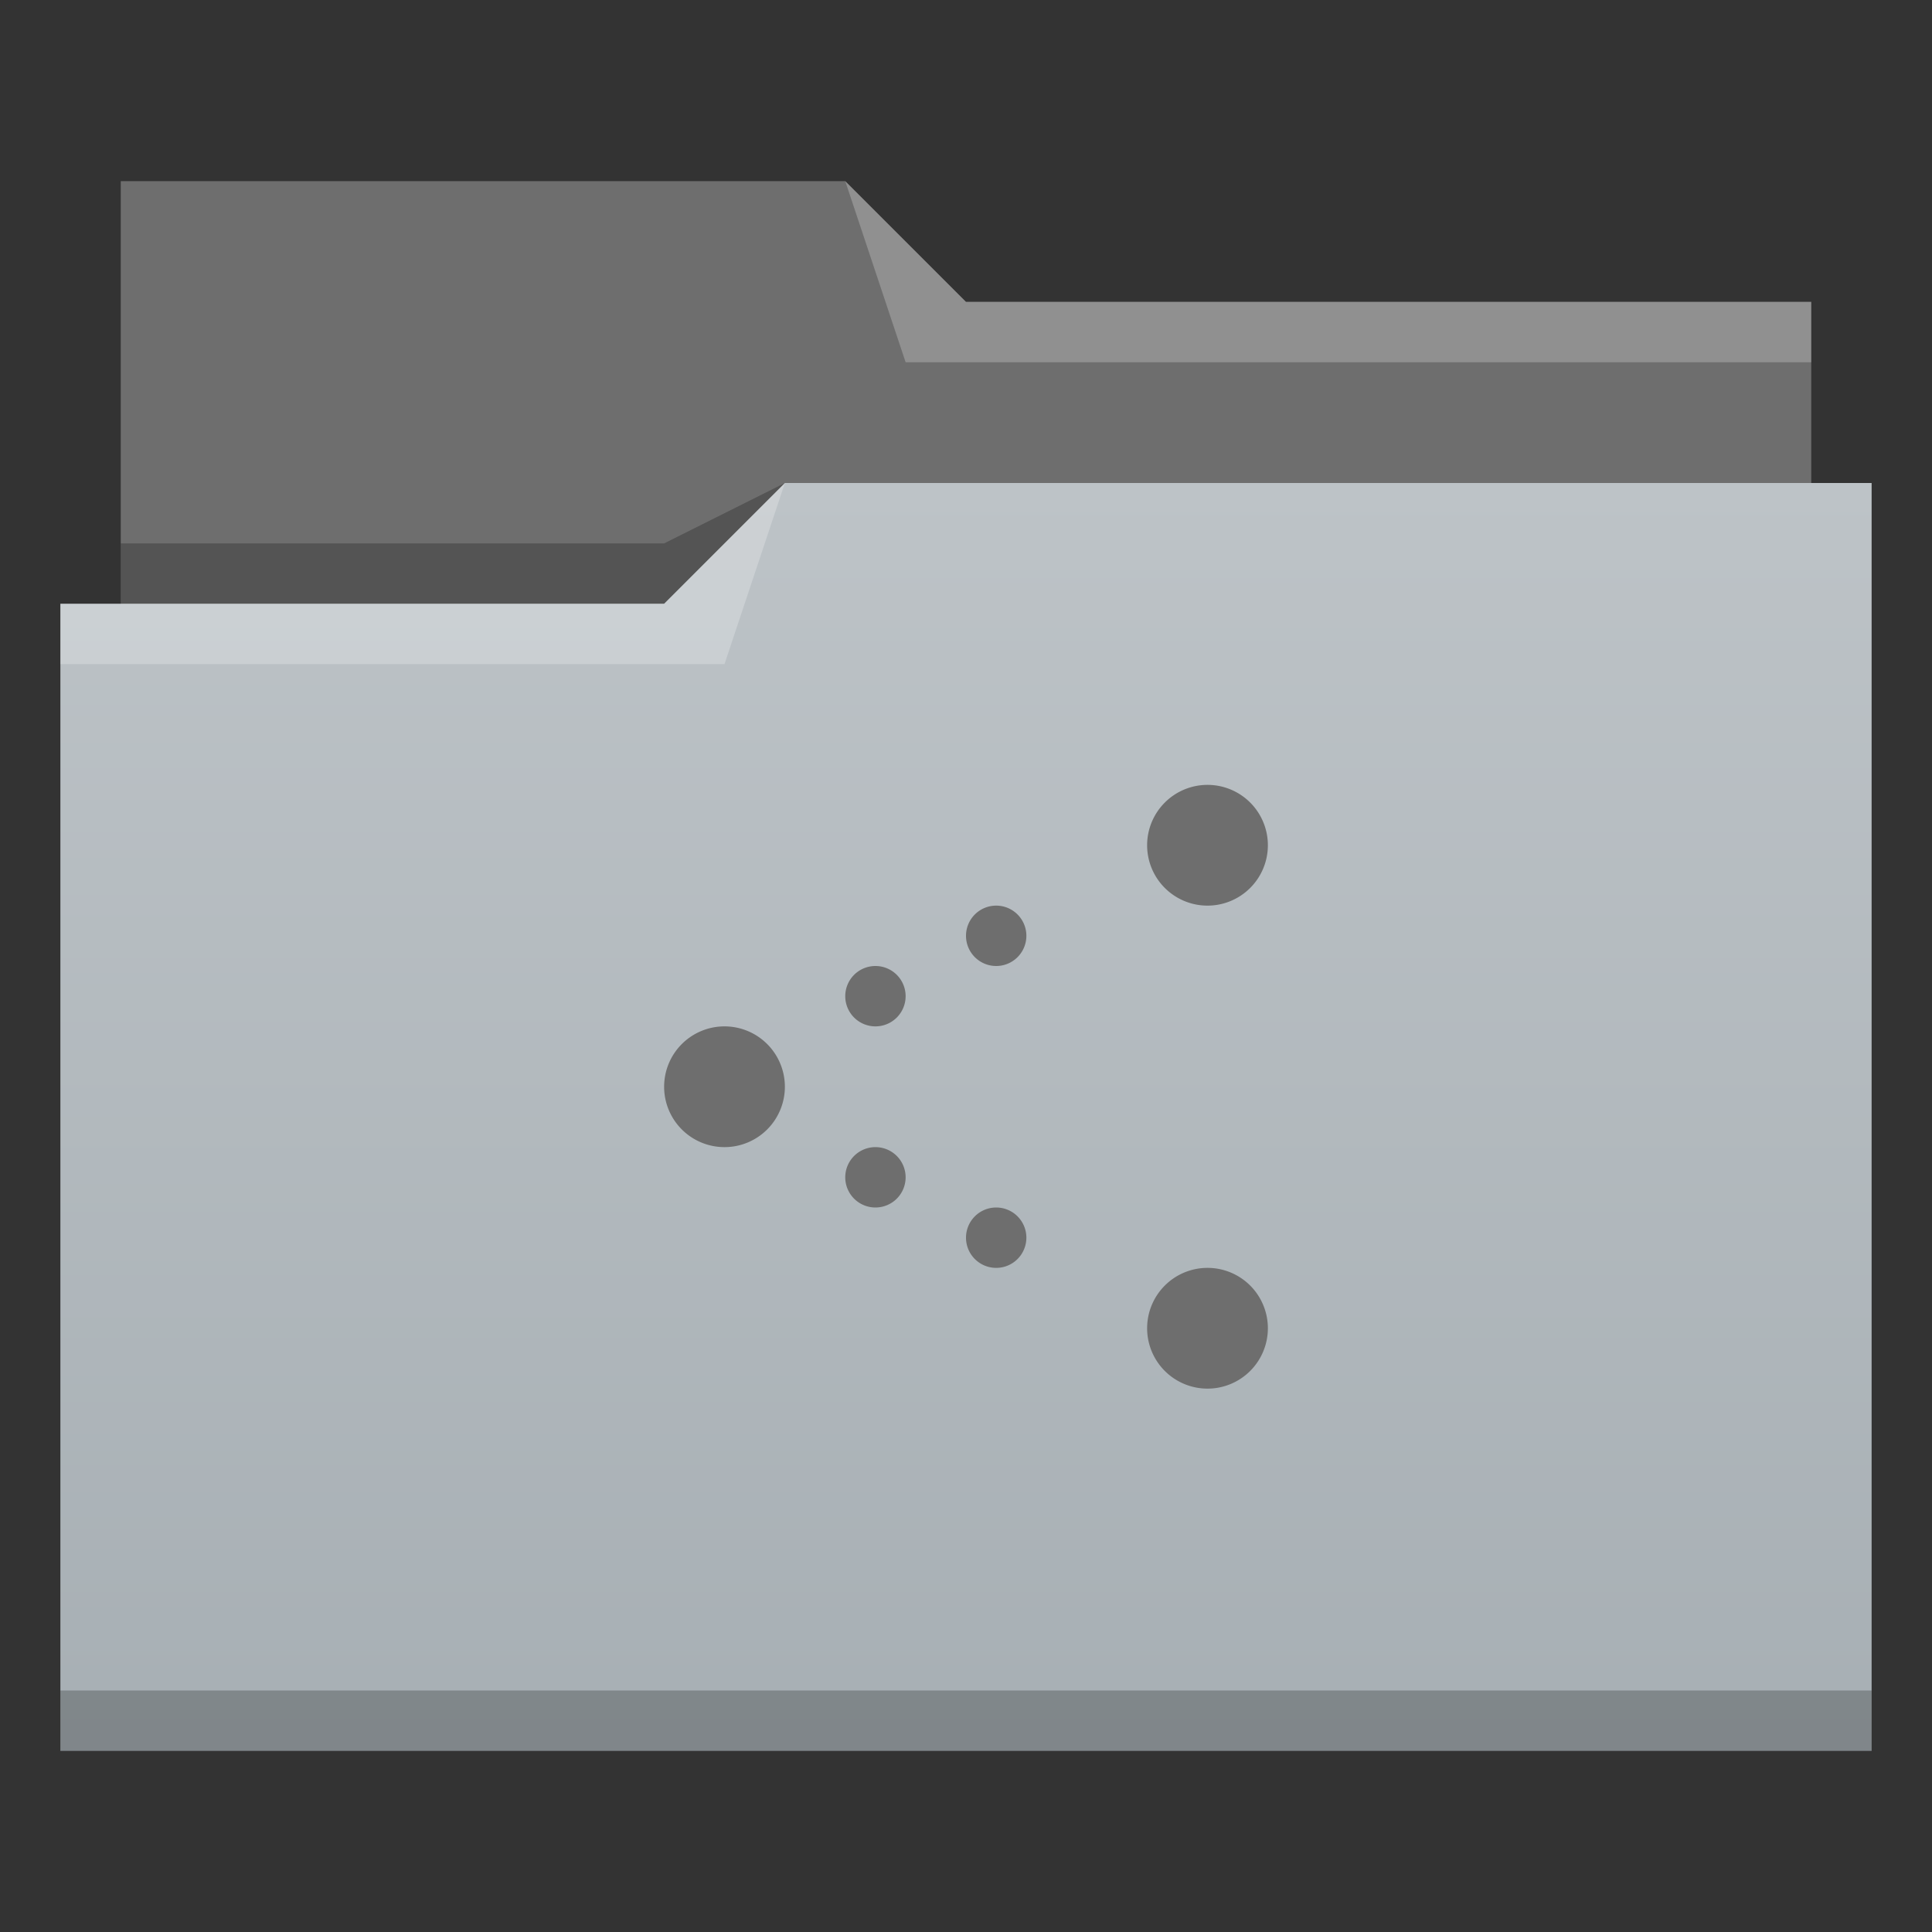 <?xml version="1.0" encoding="UTF-8" standalone="no"?>
<svg
   xmlns:dc="http://purl.org/dc/elements/1.1/"
   xmlns:cc="http://creativecommons.org/ns#"
   xmlns:rdf="http://www.w3.org/1999/02/22-rdf-syntax-ns#"
   xmlns:svg="http://www.w3.org/2000/svg"
   xmlns="http://www.w3.org/2000/svg"
   xmlns:xlink="http://www.w3.org/1999/xlink"
   xmlns:sodipodi="http://sodipodi.sourceforge.net/DTD/sodipodi-0.dtd"
   xmlns:inkscape="http://www.inkscape.org/namespaces/inkscape"
   inkscape:version="1.0 (4035a4fb49, 2020-05-01)"
   sodipodi:docname="folder-network.svg"
   id="svg15"
   viewBox="0 0 32 32"
   height="32"
   version="1.1"
   width="32">
  <rect x="0" y="0" width="32" height="32" fill="#333333" stroke="none"/>
  <sodipodi:namedview
     inkscape:current-layer="layer1-5"
     inkscape:window-maximized="1"
     inkscape:window-y="30"
     inkscape:window-x="0"
     inkscape:cy="10.227847"
     inkscape:cx="15.963583"
     inkscape:zoom="18.848815"
     showgrid="false"
     id="namedview17"
     inkscape:window-height="1021"
     inkscape:window-width="1920"
     inkscape:pageshadow="2"
     inkscape:pageopacity="0"
     guidetolerance="10"
     gridtolerance="10"
     objecttolerance="10"
     borderopacity="1"
     bordercolor="#666666"
     pagecolor="#ffffff" />
  <defs
     id="defs5455">
    <linearGradient
       gradientTransform="matrix(1 0 0 1 384.571 515.798)"
       x2="0"
       gradientUnits="userSpaceOnUse"
       y2="8"
       y1="29"
       xlink:href="#linearGradient4172-2"
       id="linearGradient4342"
       inkscape:collect="always" />
    <linearGradient
       id="linearGradient4172-2"
       inkscape:collect="always">
      <stop
         id="stop4174-6-4"
         style="stop-color:#a7afb4" />
      <stop
         id="stop4176-2"
         style="stop-color:#bdc3c7"
         offset="1" />
    </linearGradient>
    <style
       id="current-color-scheme"
       type="text/css">
      .ColorScheme-Text {
        color:#4d4d4d;
      }
      </style>
  </defs>
  <g
     transform="matrix(1 0 0 1 -384.571 -515.798)"
     id="layer1"
     inkscape:groupmode="layer"
     inkscape:label="Capa 1">
    <path
       d="m 386.571,518.798 0,7 0,1 28,0 0,-6 -14,0 -2,-2 z"
       id="path4308"
       style="fill:#6e6e6e;fill-rule:evenodd"
       inkscape:connector-curvature="0" />
    <path
       d="m 397.571,523.798 -2,1 -9,0 0,1 7,0 3,0 z"
       id="path4306"
       style="fill-opacity:0.235;fill-rule:evenodd"
       inkscape:connector-curvature="0" />
    <path
       d="m 397.571,523.798 -2,2 -9,0 -1,0 0,19 11,0 1,0 18,0 0,-21 -18,0 z"
       id="rect4294"
       style="fill:url(#linearGradient4342)"
       inkscape:connector-curvature="0" />
    <path
       d="m 397.571,523.798 -2,2 -10,0 0,1 11,0 z"
       id="path4304"
       style="fill:#ffffff;fill-opacity:0.235;fill-rule:evenodd"
       inkscape:connector-curvature="0" />
    <path
       d="m 398.571,518.798 1,3 15,0 0,-1 -14,0 z"
       id="path4310"
       style="fill:#ffffff;fill-opacity:0.235;fill-rule:evenodd"
       inkscape:connector-curvature="0" />
    <rect
       id="rect4292"
       style="fill-opacity:0.235"
       height="1"
       y="543.798"
       x="385.571"
       width="30" />
    <g
       inkscape:label="Capa 1"
       id="layer1-5">
      <g
         inkscape:label="Capa 1"
         id="layer1-3">
        <path
           style="fill:#6e6e6e;fill-opacity:1"
           id="path4211"
           d="m 20,13 a 1,1 0 0 0 -1,1 1,1 0 0 0 1,1 1,1 0 0 0 1,-1 1,1 0 0 0 -1,-1 z m -3.5,2 A 0.5,0.5 0 0 0 16,15.5 0.5,0.5 0 0 0 16.5,16 0.5,0.5 0 0 0 17,15.5 0.5,0.5 0 0 0 16.5,15 Z m -2,1 A 0.5,0.5 0 0 0 14,16.5 0.5,0.5 0 0 0 14.5,17 0.5,0.5 0 0 0 15,16.5 0.5,0.5 0 0 0 14.5,16 Z M 12,17 a 1,1 0 0 0 -1,1 1,1 0 0 0 1,1 1,1 0 0 0 1,-1 1,1 0 0 0 -1,-1 z m 2.5,2 A 0.5,0.5 0 0 0 14,19.5 0.5,0.5 0 0 0 14.5,20 0.5,0.5 0 0 0 15,19.5 0.5,0.5 0 0 0 14.5,19 Z m 2,1 A 0.5,0.5 0 0 0 16,20.5 0.5,0.5 0 0 0 16.5,21 0.5,0.5 0 0 0 17,20.5 0.5,0.5 0 0 0 16.5,20 Z m 3.5,1 a 1,1 0 0 0 -1,1 1,1 0 0 0 1,1 1,1 0 0 0 1,-1 1,1 0 0 0 -1,-1 z"
           transform="translate(384.571,515.798)" />
      </g>
    </g>
  </g>
</svg>
